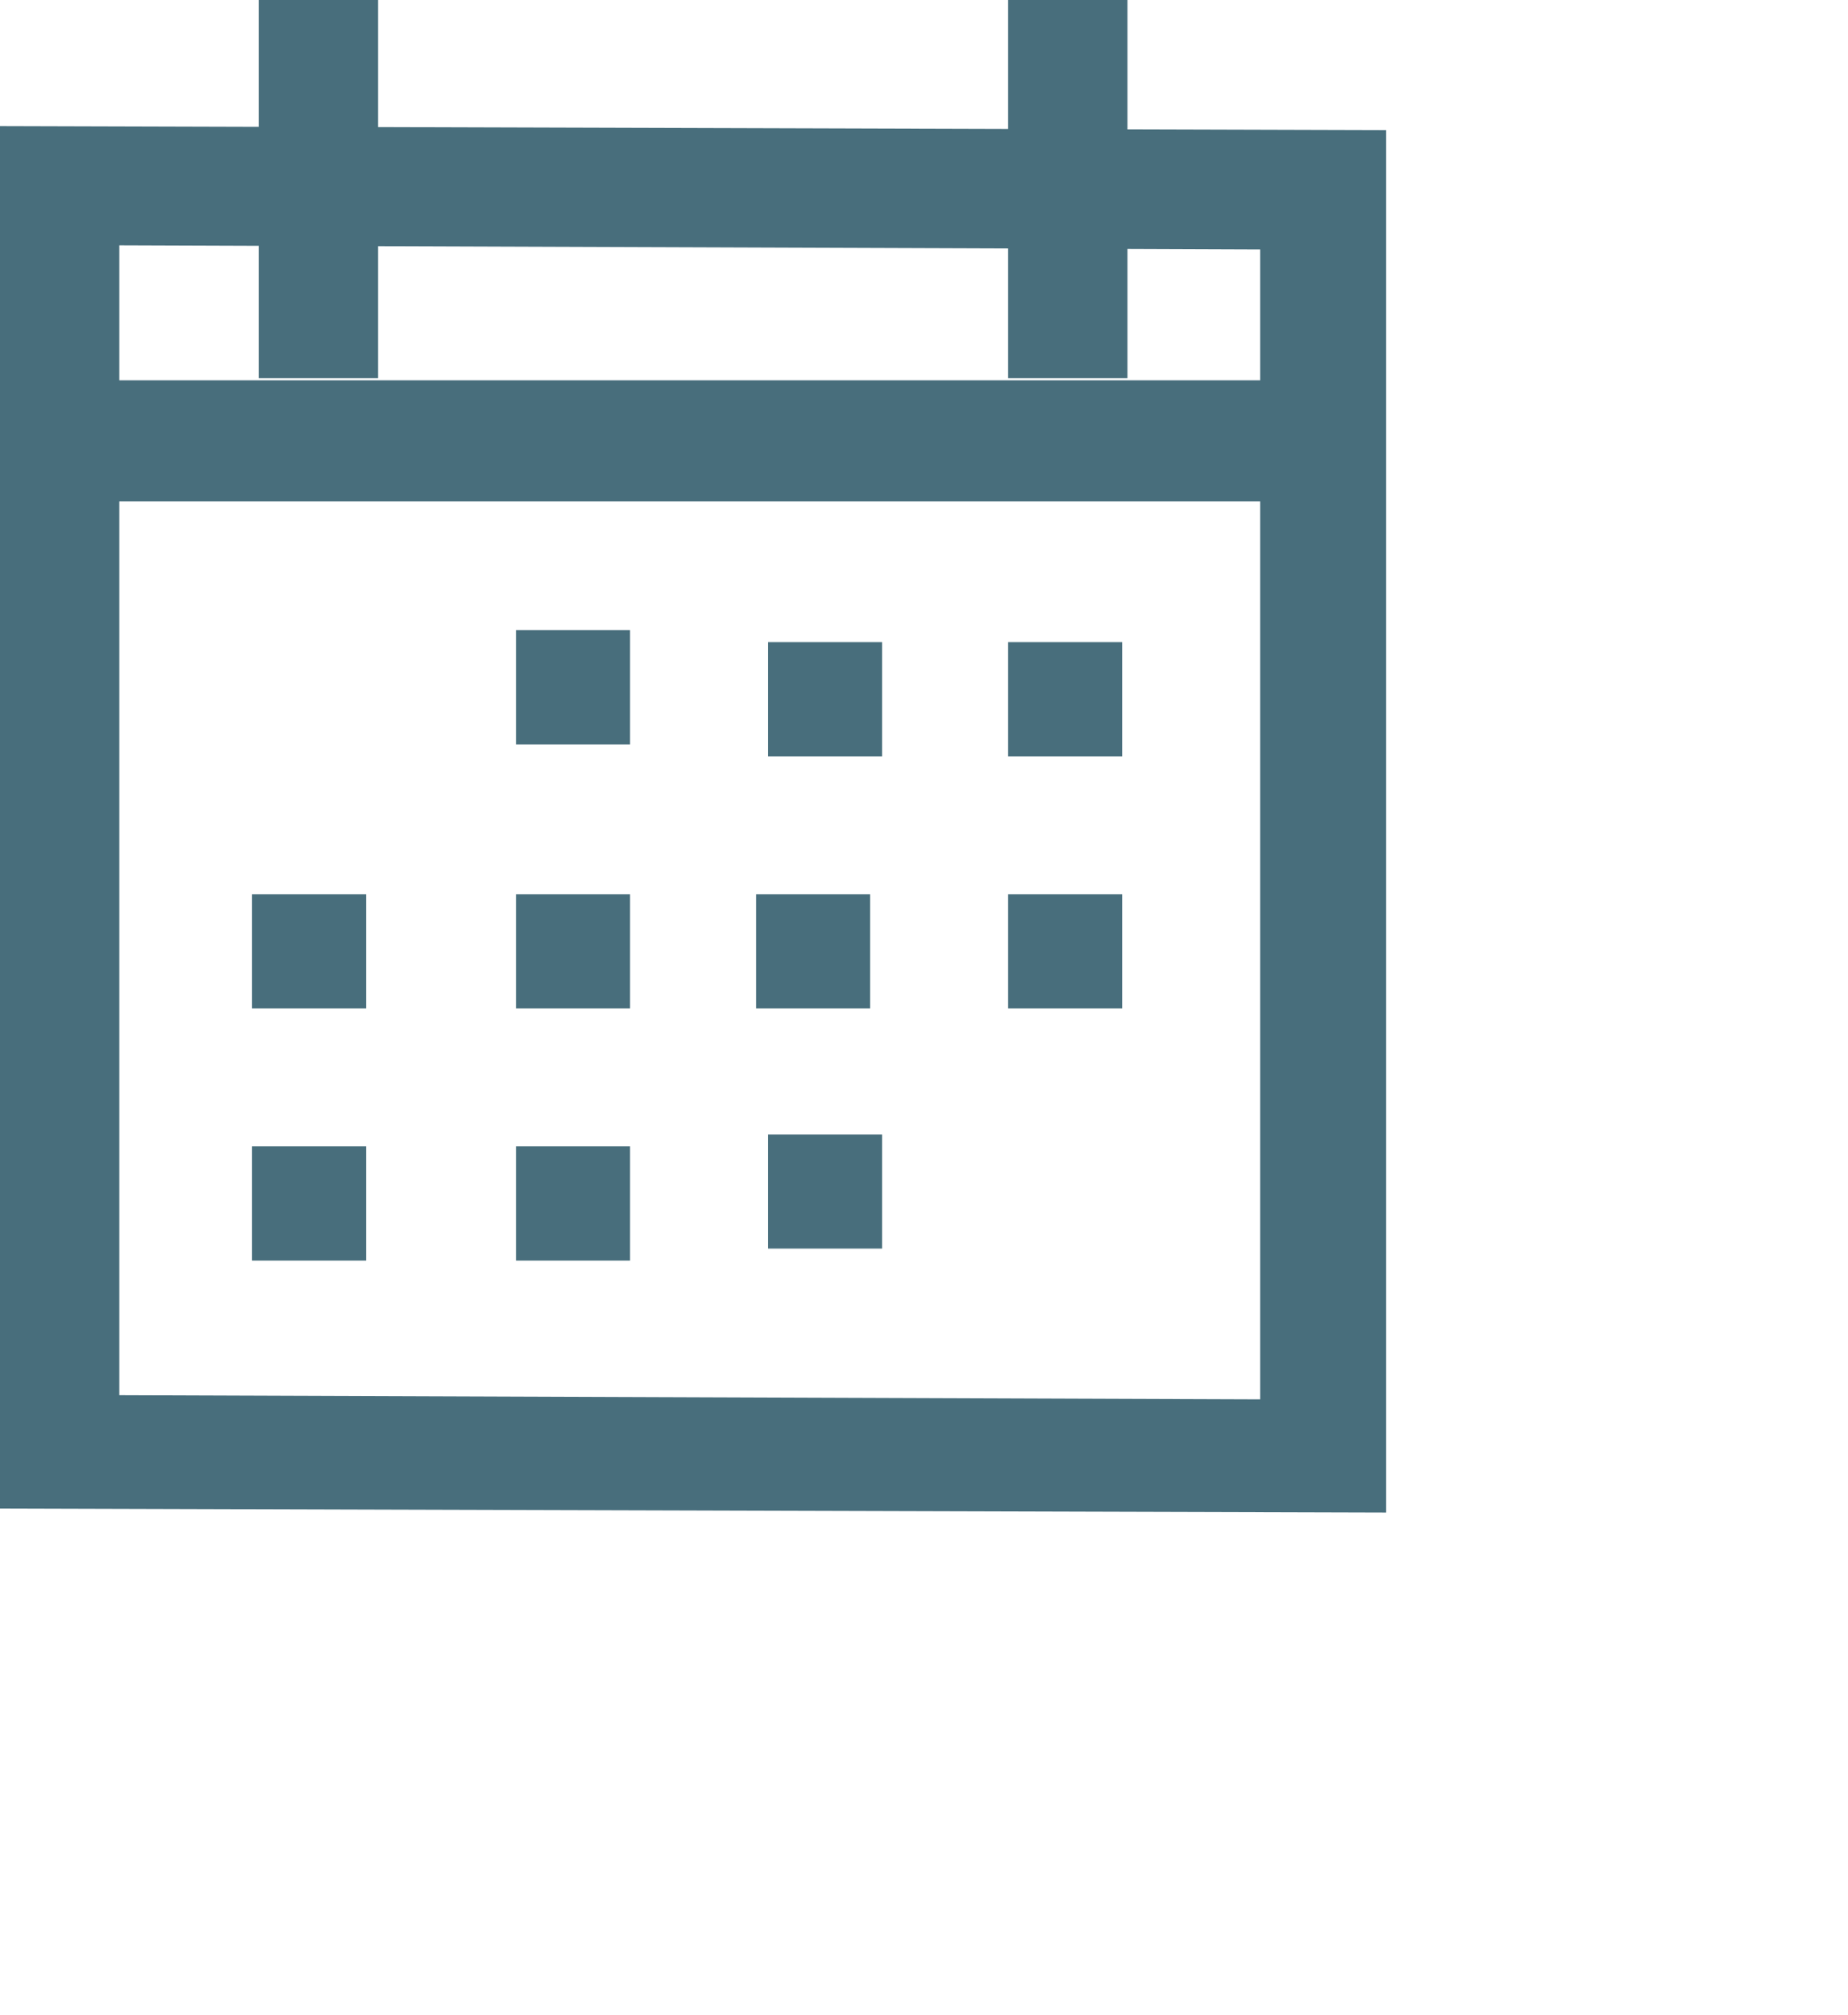 <svg xmlns="http://www.w3.org/2000/svg" width="14.665" height="15.987">
    <path fill="#486E7C" fill-rule="evenodd" d="M0 11.967V1l2.053.006V0H3v1.008l5 .015V0h.947v1.026L11 1.032v10.967l-11-.032zm10-9.988l-1.053-.004V3H8V1.971l-5-.018V3h-.947V1.95L.947 1.946v1.071H10V1.979zm0 1.999H.947v7.09l9.053.033V3.978zM2.905 8H2v-.906h.905V8zm0 2H2v-.906h.905V10zM5 5.905h-.905v-.906H5v.906zM5 8h-.905v-.906H5V8zm0 2h-.905v-.906H5V10zm1.905-2H6v-.906h.905V8zM7 9.905h-.905V9H7v.905zM8.905 6H8v-.906h.905V6zm0 2H8v-.906h.905V8zm-2.81-2.906H7V6h-.905v-.906z"/>
</svg>
